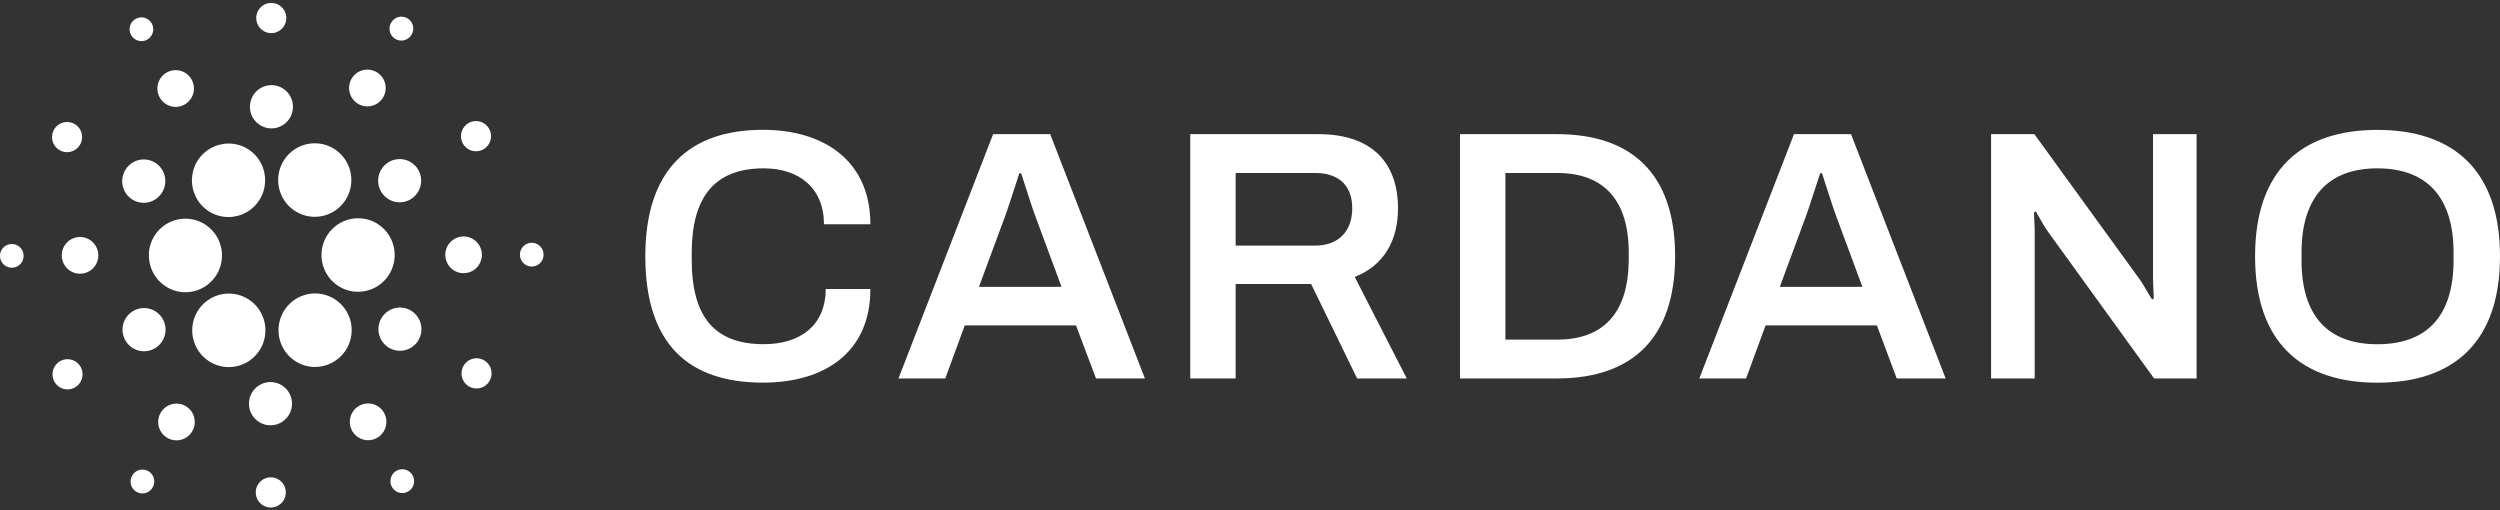 <svg width="431" height="88" viewBox="0 0 431 88" fill="none" xmlns="http://www.w3.org/2000/svg">
<rect x="0" y="0" width="431" height="88" fill="#333333" stroke="none"/>
<path d="M44.09 84.743C44.109 84.401 44.196 84.066 44.344 83.757C44.492 83.449 44.7 83.173 44.954 82.945C45.209 82.717 45.505 82.541 45.827 82.429C46.149 82.316 46.49 82.268 46.831 82.287C47.171 82.307 47.504 82.394 47.811 82.543C48.118 82.692 48.393 82.9 48.62 83.155C48.847 83.411 49.022 83.709 49.134 84.032C49.246 84.356 49.294 84.698 49.275 85.04C49.235 85.731 48.925 86.378 48.411 86.838C47.897 87.299 47.222 87.535 46.534 87.496C45.847 87.456 45.203 87.144 44.745 86.628C44.286 86.112 44.051 85.433 44.09 84.743ZM22.826 81.921C22.97 81.688 23.159 81.487 23.381 81.329C23.603 81.171 23.855 81.059 24.121 81C24.387 80.941 24.662 80.937 24.93 80.986C25.198 81.036 25.453 81.138 25.68 81.289C25.908 81.439 26.104 81.633 26.255 81.861C26.407 82.088 26.512 82.343 26.564 82.612C26.616 82.88 26.614 83.157 26.558 83.424C26.502 83.692 26.393 83.946 26.238 84.171C25.937 84.616 25.474 84.924 24.948 85.028C24.423 85.133 23.878 85.027 23.43 84.731C22.983 84.436 22.669 83.976 22.555 83.451C22.442 82.925 22.54 82.375 22.826 81.921ZM68.434 81.117C68.673 80.996 68.934 80.922 69.201 80.902C69.469 80.882 69.738 80.914 69.992 80.999C70.247 81.083 70.483 81.217 70.686 81.393C70.889 81.569 71.055 81.783 71.176 82.024C71.358 82.386 71.429 82.794 71.379 83.197C71.33 83.599 71.164 83.978 70.9 84.286C70.637 84.593 70.288 84.815 69.899 84.924C69.51 85.032 69.098 85.022 68.715 84.895C68.331 84.768 67.994 84.53 67.745 84.211C67.496 83.891 67.348 83.504 67.318 83.1C67.287 82.696 67.378 82.291 67.576 81.938C67.775 81.585 68.074 81.3 68.434 81.117ZM27.755 71.068C27.977 70.712 28.269 70.403 28.611 70.16C28.954 69.918 29.341 69.746 29.751 69.656C30.16 69.566 30.584 69.559 30.996 69.635C31.408 69.711 31.801 69.869 32.152 70.1C32.503 70.331 32.804 70.629 33.039 70.978C33.273 71.327 33.436 71.72 33.517 72.133C33.599 72.546 33.598 72.971 33.514 73.384C33.43 73.796 33.264 74.188 33.028 74.536C32.562 75.22 31.849 75.693 31.039 75.855C30.23 76.016 29.39 75.852 28.7 75.398C28.01 74.944 27.524 74.237 27.347 73.427C27.171 72.618 27.317 71.771 27.755 71.068ZM62.032 69.9C62.401 69.711 62.803 69.597 63.216 69.564C63.629 69.532 64.043 69.581 64.437 69.71C64.831 69.839 65.195 70.044 65.51 70.314C65.824 70.585 66.082 70.915 66.27 71.286C66.552 71.841 66.665 72.466 66.594 73.085C66.524 73.704 66.274 74.289 65.875 74.766C65.476 75.242 64.946 75.591 64.351 75.767C63.757 75.943 63.123 75.939 62.531 75.755C61.938 75.572 61.413 75.218 61.02 74.736C60.627 74.254 60.383 73.667 60.321 73.047C60.258 72.427 60.378 71.803 60.667 71.251C60.955 70.7 61.399 70.246 61.943 69.947L62.032 69.9ZM43.295 67.966C43.508 67.526 43.806 67.132 44.17 66.808C44.535 66.483 44.959 66.233 45.419 66.073C45.88 65.913 46.367 65.846 46.854 65.875C47.34 65.904 47.816 66.029 48.254 66.243C48.692 66.457 49.084 66.756 49.408 67.122C49.731 67.488 49.979 67.915 50.139 68.377C50.298 68.84 50.365 69.329 50.336 69.818C50.307 70.307 50.182 70.785 49.969 71.225C49.539 72.114 48.775 72.795 47.845 73.118C46.915 73.441 45.896 73.38 45.011 72.948C44.126 72.516 43.448 71.748 43.126 70.814C42.804 69.88 42.865 68.856 43.295 67.966ZM10.48 62.197C11.093 61.889 11.801 61.837 12.452 62.052C13.102 62.266 13.642 62.73 13.954 63.343C14.266 63.955 14.324 64.667 14.116 65.322C13.908 65.977 13.45 66.524 12.843 66.842C12.236 67.16 11.528 67.224 10.874 67.021C10.22 66.817 9.673 66.363 9.351 65.755C9.029 65.148 8.959 64.438 9.156 63.779C9.353 63.12 9.801 62.566 10.403 62.238L10.48 62.197ZM79.984 62.939C80.362 62.36 80.953 61.956 81.627 61.815C82.301 61.674 83.003 61.808 83.579 62.187C84.155 62.566 84.558 63.16 84.698 63.837C84.839 64.514 84.706 65.22 84.328 65.798C84.141 66.085 83.9 66.332 83.618 66.524C83.336 66.717 83.02 66.852 82.686 66.922C82.352 66.992 82.008 66.995 81.673 66.931C81.338 66.868 81.018 66.738 80.733 66.55C80.448 66.363 80.202 66.12 80.01 65.837C79.818 65.554 79.684 65.236 79.614 64.901C79.545 64.565 79.542 64.219 79.605 63.883C79.669 63.546 79.797 63.226 79.984 62.939ZM36.452 51.371C37.687 50.701 39.11 50.465 40.495 50.699C41.879 50.932 43.147 51.623 44.096 52.662C45.046 53.701 45.624 55.029 45.738 56.434C45.852 57.84 45.496 59.244 44.727 60.424C44.154 61.307 43.371 62.031 42.448 62.531C41.525 63.032 40.493 63.292 39.444 63.288C38.04 63.287 36.677 62.816 35.569 61.948C34.462 61.081 33.675 59.867 33.331 58.5C32.988 57.132 33.108 55.689 33.673 54.398C34.238 53.106 35.216 52.041 36.452 51.371ZM52.393 50.894C53.824 50.431 55.374 50.497 56.761 51.08C58.149 51.663 59.283 52.725 59.961 54.074C60.709 55.574 60.835 57.311 60.311 58.904C59.788 60.497 58.657 61.817 57.167 62.575C56.285 63.023 55.313 63.26 54.325 63.268C52.821 63.268 51.367 62.729 50.224 61.746C49.08 60.764 48.324 59.404 48.091 57.912C47.858 56.419 48.163 54.892 48.952 53.605C49.74 52.318 50.961 51.357 52.393 50.894ZM22.008 54.415C22.325 54.041 22.712 53.734 23.148 53.512C23.583 53.289 24.058 53.155 24.546 53.117C25.033 53.079 25.523 53.139 25.987 53.292C26.451 53.445 26.881 53.688 27.251 54.008C27.621 54.329 27.925 54.719 28.145 55.158C28.364 55.596 28.496 56.074 28.531 56.563C28.566 57.053 28.505 57.545 28.351 58.011C28.196 58.476 27.952 58.907 27.631 59.277C26.988 60.021 26.077 60.479 25.099 60.55C24.121 60.621 23.154 60.3 22.411 59.657C21.667 59.015 21.207 58.102 21.132 57.12C21.057 56.137 21.372 55.165 22.008 54.415ZM65.849 54.702C66.116 54.292 66.461 53.94 66.864 53.665C67.267 53.389 67.72 53.197 68.197 53.097C68.674 52.998 69.166 52.994 69.644 53.085C70.123 53.177 70.579 53.362 70.986 53.631C71.808 54.175 72.381 55.023 72.58 55.99C72.78 56.958 72.59 57.965 72.052 58.792C71.512 59.618 70.668 60.195 69.704 60.396C68.741 60.597 67.737 60.405 66.915 59.863C66.092 59.32 65.518 58.472 65.318 57.504C65.118 56.536 65.309 55.528 65.849 54.702ZM25.661 43.676C25.732 42.445 26.158 41.261 26.888 40.27C27.618 39.279 28.62 38.523 29.771 38.095C30.922 37.667 32.172 37.585 33.368 37.861C34.565 38.136 35.656 38.755 36.507 39.643C37.358 40.531 37.933 41.65 38.161 42.861C38.389 44.073 38.261 45.325 37.792 46.464C37.322 47.603 36.532 48.58 35.519 49.275C34.505 49.971 33.311 50.354 32.084 50.378L31.969 50.379H31.624C29.97 50.282 28.421 49.537 27.308 48.305C26.195 47.072 25.609 45.45 25.674 43.787L25.679 43.672L25.661 43.676ZM55.431 43.605C55.527 41.926 56.284 40.355 57.533 39.236C58.783 38.117 60.423 37.543 62.094 37.639C62.921 37.681 63.731 37.889 64.477 38.249C65.222 38.609 65.889 39.115 66.438 39.738C67.242 40.642 67.77 41.758 67.962 42.955C68.153 44.151 67.999 45.378 67.517 46.489C67.036 47.6 66.248 48.55 65.246 49.225C64.244 49.9 63.07 50.272 61.864 50.297L61.736 50.299H61.37C59.699 50.202 58.134 49.442 57.021 48.187C55.907 46.932 55.335 45.283 55.431 43.605ZM10.65 43.893C10.667 43.474 10.767 43.062 10.944 42.681C11.121 42.301 11.372 41.96 11.682 41.678C11.991 41.395 12.354 41.178 12.748 41.038C13.142 40.898 13.56 40.838 13.977 40.862C14.395 40.886 14.803 40.993 15.179 41.177C15.555 41.361 15.891 41.618 16.166 41.934C16.442 42.249 16.653 42.617 16.786 43.015C16.919 43.413 16.972 43.834 16.942 44.253C16.882 45.081 16.5 45.853 15.879 46.402C15.257 46.95 14.446 47.231 13.62 47.184C12.794 47.137 12.019 46.765 11.464 46.15C10.908 45.534 10.616 44.724 10.65 43.893ZM76.775 43.749C76.799 43.334 76.904 42.928 77.084 42.553C77.264 42.179 77.516 41.844 77.825 41.567C78.133 41.291 78.494 41.078 78.884 40.941C79.275 40.804 79.689 40.745 80.102 40.769C80.516 40.793 80.92 40.898 81.293 41.079C81.665 41.26 81.999 41.513 82.275 41.823C82.55 42.133 82.762 42.495 82.898 42.888C83.034 43.281 83.092 43.696 83.069 44.111C83.021 44.95 82.644 45.735 82.02 46.294C81.396 46.853 80.577 47.14 79.742 47.092C78.908 47.044 78.126 46.665 77.57 46.038C77.014 45.412 76.728 44.588 76.775 43.749ZM2.074 42.063L2.15 42.066C2.418 42.081 2.68 42.149 2.921 42.265C3.163 42.382 3.379 42.545 3.558 42.746C3.736 42.947 3.873 43.181 3.961 43.436C4.049 43.69 4.087 43.959 4.071 44.228C4.048 44.629 3.908 45.014 3.669 45.335C3.429 45.656 3.102 45.9 2.726 46.035C2.35 46.171 1.942 46.193 1.554 46.097C1.166 46.002 0.815 45.795 0.543 45.501C0.272 45.206 0.092 44.838 0.027 44.442C-0.038 44.047 0.014 43.64 0.177 43.274C0.341 42.908 0.607 42.597 0.944 42.382C1.281 42.167 1.674 42.056 2.073 42.063M91.713 41.852L91.797 41.855C92.334 41.888 92.836 42.132 93.195 42.534C93.554 42.937 93.74 43.465 93.713 44.005C93.686 44.544 93.448 45.051 93.052 45.416C92.655 45.78 92.131 45.973 91.593 45.951C91.056 45.93 90.549 45.696 90.182 45.301C89.815 44.907 89.618 44.382 89.634 43.842C89.649 43.302 89.876 42.79 90.266 42.418C90.655 42.045 91.176 41.842 91.713 41.852ZM39.389 24.746C40.556 24.74 41.703 25.061 42.699 25.673C43.695 26.285 44.502 27.163 45.029 28.21C45.517 29.177 45.749 30.253 45.705 31.336C45.661 32.419 45.34 33.473 44.776 34.396C44.21 35.319 43.419 36.082 42.477 36.611C41.535 37.14 40.474 37.417 39.395 37.417C38.225 37.42 37.078 37.096 36.081 36.479C35.085 35.863 34.279 34.98 33.755 33.929C33.274 32.963 33.045 31.889 33.093 30.809C33.14 29.73 33.461 28.681 34.025 27.761C34.59 26.841 35.379 26.081 36.317 25.553C37.256 25.026 38.313 24.748 39.389 24.746ZM54.274 24.701C55.948 24.703 57.552 25.373 58.734 26.564C59.915 27.754 60.578 29.367 60.576 31.048C60.574 32.73 59.907 34.341 58.722 35.528C57.537 36.716 55.931 37.381 54.257 37.379C53.429 37.378 52.608 37.213 51.843 36.893C51.078 36.574 50.383 36.106 49.798 35.516C48.616 34.326 47.953 32.713 47.956 31.032C47.958 29.35 48.625 27.739 49.81 26.552C50.995 25.364 52.601 24.699 54.274 24.701ZM21.663 29.208C21.927 28.793 22.271 28.433 22.674 28.152C23.077 27.871 23.532 27.673 24.012 27.569C24.493 27.466 24.988 27.459 25.471 27.55C25.954 27.64 26.414 27.826 26.824 28.097C27.235 28.367 27.588 28.717 27.863 29.126C28.138 29.534 28.33 29.994 28.427 30.477C28.524 30.961 28.524 31.459 28.428 31.943C28.332 32.426 28.141 32.886 27.867 33.295C27.325 34.116 26.481 34.688 25.521 34.886C24.56 35.084 23.561 34.892 22.741 34.351C21.921 33.811 21.347 32.967 21.145 32.003C20.943 31.039 21.129 30.034 21.663 29.207M67.232 27.825C67.667 27.604 68.141 27.472 68.627 27.436C69.113 27.399 69.601 27.46 70.064 27.613C70.527 27.767 70.955 28.01 71.324 28.33C71.692 28.65 71.995 29.04 72.214 29.477C72.544 30.136 72.672 30.877 72.582 31.609C72.493 32.341 72.189 33.029 71.71 33.587C71.231 34.145 70.598 34.548 69.89 34.745C69.183 34.942 68.434 34.923 67.737 34.692C67.04 34.461 66.428 34.028 65.976 33.447C65.525 32.866 65.255 32.163 65.201 31.428C65.147 30.693 65.311 29.958 65.672 29.317C66.034 28.676 66.577 28.156 67.232 27.825ZM9.391 22.203C9.578 21.916 9.819 21.67 10.101 21.477C10.383 21.284 10.7 21.149 11.034 21.079C11.367 21.009 11.712 21.006 12.047 21.07C12.382 21.134 12.701 21.264 12.986 21.451C13.271 21.639 13.517 21.882 13.709 22.165C13.9 22.448 14.035 22.766 14.104 23.102C14.174 23.437 14.177 23.783 14.113 24.119C14.05 24.456 13.921 24.776 13.734 25.063C13.356 25.642 12.765 26.046 12.091 26.187C11.417 26.328 10.715 26.194 10.139 25.815C9.563 25.435 9.16 24.842 9.02 24.165C8.879 23.487 9.013 22.782 9.39 22.203M80.896 21.147C81.201 20.993 81.532 20.9 81.873 20.875C82.213 20.85 82.554 20.892 82.878 21C83.202 21.107 83.501 21.277 83.76 21.501C84.018 21.725 84.23 21.997 84.383 22.303C84.536 22.609 84.628 22.943 84.653 23.284C84.678 23.626 84.636 23.969 84.529 24.294C84.422 24.62 84.253 24.921 84.03 25.18C83.807 25.439 83.536 25.652 83.231 25.806C82.616 26.117 81.903 26.17 81.249 25.953C80.596 25.736 80.054 25.267 79.745 24.649C79.435 24.031 79.382 23.315 79.598 22.658C79.814 22.002 80.281 21.458 80.896 21.147ZM43.094 18.192C43.151 17.205 43.595 16.281 44.329 15.623C45.064 14.966 46.028 14.628 47.011 14.684C47.993 14.741 48.913 15.188 49.568 15.925C50.222 16.663 50.558 17.632 50.502 18.619C50.446 19.606 50.001 20.53 49.267 21.188C48.532 21.845 47.568 22.183 46.586 22.126C45.603 22.07 44.684 21.623 44.029 20.886C43.374 20.148 43.038 19.179 43.094 18.192ZM28.844 12.444C29.214 12.253 29.618 12.137 30.033 12.103C30.448 12.07 30.865 12.119 31.261 12.248C31.657 12.378 32.023 12.585 32.339 12.857C32.654 13.129 32.913 13.461 33.101 13.835C33.288 14.208 33.4 14.615 33.43 15.032C33.459 15.449 33.407 15.868 33.275 16.264C33.143 16.661 32.934 17.027 32.66 17.342C32.386 17.657 32.053 17.914 31.68 18.099C30.935 18.468 30.074 18.527 29.286 18.262C28.498 17.997 27.845 17.43 27.471 16.684C27.097 15.938 27.032 15.074 27.289 14.28C27.546 13.486 28.105 12.826 28.844 12.444ZM60.679 13.46C60.904 13.108 61.196 12.804 61.539 12.565C61.881 12.327 62.267 12.159 62.675 12.071C63.082 11.984 63.503 11.978 63.913 12.055C64.322 12.131 64.713 12.288 65.062 12.517C65.41 12.746 65.711 13.042 65.945 13.388C66.179 13.735 66.343 14.124 66.427 14.534C66.51 14.944 66.512 15.367 66.433 15.777C66.353 16.188 66.193 16.579 65.962 16.928C65.501 17.623 64.784 18.108 63.969 18.276C63.154 18.443 62.306 18.281 61.61 17.824C60.914 17.367 60.425 16.652 60.251 15.835C60.077 15.017 60.23 14.164 60.679 13.46ZM23.428 3.228C23.668 3.101 23.931 3.023 24.201 2.999C24.471 2.975 24.743 3.005 25.002 3.088C25.26 3.171 25.5 3.305 25.706 3.482C25.912 3.659 26.081 3.875 26.204 4.118C26.326 4.362 26.398 4.627 26.417 4.899C26.436 5.171 26.401 5.444 26.314 5.702C26.226 5.96 26.088 6.198 25.909 6.402C25.729 6.606 25.51 6.772 25.266 6.89C24.784 7.123 24.23 7.156 23.724 6.983C23.217 6.81 22.799 6.445 22.558 5.965C22.317 5.485 22.273 4.93 22.436 4.418C22.599 3.906 22.955 3.479 23.428 3.228ZM67.477 3.832C67.621 3.601 67.809 3.401 68.031 3.244C68.253 3.087 68.504 2.976 68.769 2.918C69.034 2.859 69.308 2.854 69.575 2.904C69.842 2.953 70.097 3.055 70.324 3.204C70.551 3.353 70.746 3.546 70.898 3.772C71.05 3.998 71.156 4.252 71.209 4.519C71.262 4.787 71.261 5.062 71.207 5.329C71.153 5.596 71.047 5.85 70.894 6.075C70.597 6.528 70.133 6.844 69.604 6.954C69.076 7.064 68.525 6.959 68.073 6.662C67.622 6.366 67.305 5.901 67.193 5.371C67.081 4.84 67.183 4.287 67.476 3.832M45.91 0.646C46.56 0.418 47.274 0.458 47.894 0.759C48.514 1.059 48.991 1.594 49.218 2.247C49.445 2.9 49.405 3.617 49.106 4.241C48.807 4.864 48.274 5.342 47.624 5.57C46.974 5.799 46.26 5.758 45.64 5.458C45.02 5.158 44.543 4.622 44.316 3.969C44.089 3.316 44.129 2.599 44.428 1.976C44.727 1.353 45.26 0.874 45.91 0.646ZM409.857 22.394C422.994 22.394 431 29.391 431 44.185C431 58.98 423.007 65.977 409.857 65.977C396.706 65.977 388.775 58.98 388.775 44.185C388.775 29.39 396.719 22.394 409.857 22.394ZM131.54 22.38C141.885 22.38 149.892 27.568 150.052 38.332L150.053 38.66H142.05C142.05 32.398 137.771 29.024 131.663 29.024C123.312 29.024 119.339 33.835 119.254 43.274L119.253 43.562V44.788C119.253 54.608 123.17 59.336 131.665 59.336C138.073 59.336 142.269 56.026 142.353 50.004L142.354 49.821H150.053C150.053 60.811 142.113 65.966 131.541 65.966C118.707 65.966 111.253 59.336 111.253 44.175C111.253 29.381 118.707 22.38 131.54 22.38ZM181.055 23.129L197.381 65.243H188.949L185.501 56.094H166.326L162.967 65.242H154.899L171.215 23.128L181.055 23.129ZM227.324 23.129C236.551 23.129 241.013 28.103 241.013 35.897C241.013 41.547 238.559 45.693 233.715 47.683L233.558 47.746L242.523 65.243H233.968L226.038 48.962H213.024V65.242H205.201V23.128L227.324 23.129ZM268.453 23.129C281.1 23.129 288.789 29.759 288.789 44.186C288.789 58.468 281.246 65.108 268.824 65.24L268.445 65.242H251.702V23.128L268.453 23.129ZM319.115 23.129L335.43 65.243H326.996L323.576 56.094H304.388L301.026 65.242H292.962L309.284 23.128L319.115 23.129ZM350.729 23.129L368.939 48.238L369.003 48.334L369.14 48.545L369.287 48.776L369.441 49.024L369.762 49.55L370.775 51.245L370.92 51.479L370.962 51.545L371.007 51.611L371.31 51.491L371.306 51.299L371.283 50.712L371.228 49.462L371.203 48.79L371.194 48.497L371.191 48.248V48.176H371.183V23.129H378.696V65.243H371.366L353.033 39.89C352.902 39.699 352.774 39.505 352.649 39.31L352.525 39.112L352.402 38.915L352.223 38.619L351.994 38.234L351.884 38.047L351.63 37.604L351.127 36.716L351.03 36.551L350.993 36.492L350.964 36.45L350.657 36.634L350.662 36.807L350.739 38.484L350.76 39.022L350.774 39.479L350.779 39.758L350.781 39.889V65.242H343.264V23.128L350.729 23.129ZM409.857 29.024C401.51 29.024 396.875 33.835 396.783 43.284L396.782 43.572V44.861C396.782 54.497 401.364 59.347 409.857 59.347C418.325 59.347 422.902 54.594 422.992 45.148L422.994 44.861V43.572C422.994 33.932 418.353 29.024 409.857 29.024M268.451 29.82H259.531V58.55H268.452C276.317 58.55 280.646 54.099 280.793 45.073L280.796 44.798V43.572C280.796 34.457 276.47 29.912 268.688 29.821L268.451 29.82ZM176.041 29.869H175.738L175.642 30.146L174.426 33.888L174.067 34.978L173.745 35.936L173.619 36.304L173.377 37L173.263 37.324L173.152 37.628L168.769 49.453L183.006 49.45L178.73 37.908L178.681 37.781L178.579 37.508L178.472 37.215L178.303 36.741L178.127 36.236L177.946 35.705L177.761 35.155L177.452 34.218L176.176 30.27L176.053 29.905L176.041 29.869ZM314.111 29.869H313.799L313.705 30.146L312.489 33.888L312.129 34.978L311.808 35.936L311.682 36.304L311.441 37L311.325 37.324L311.216 37.628L306.839 49.453L321.076 49.45L316.8 37.908L316.7 37.646L316.596 37.364L316.43 36.904L316.256 36.408L316.015 35.705L315.768 34.969L315.521 34.218L315.128 33.01L314.204 30.147L314.111 29.869ZM226.709 29.82H213.024V42.343H226.709C230.744 42.343 233.126 39.891 233.126 35.898C233.126 32.136 230.976 29.872 226.849 29.822L226.709 29.82Z" fill="white"/>
</svg>
